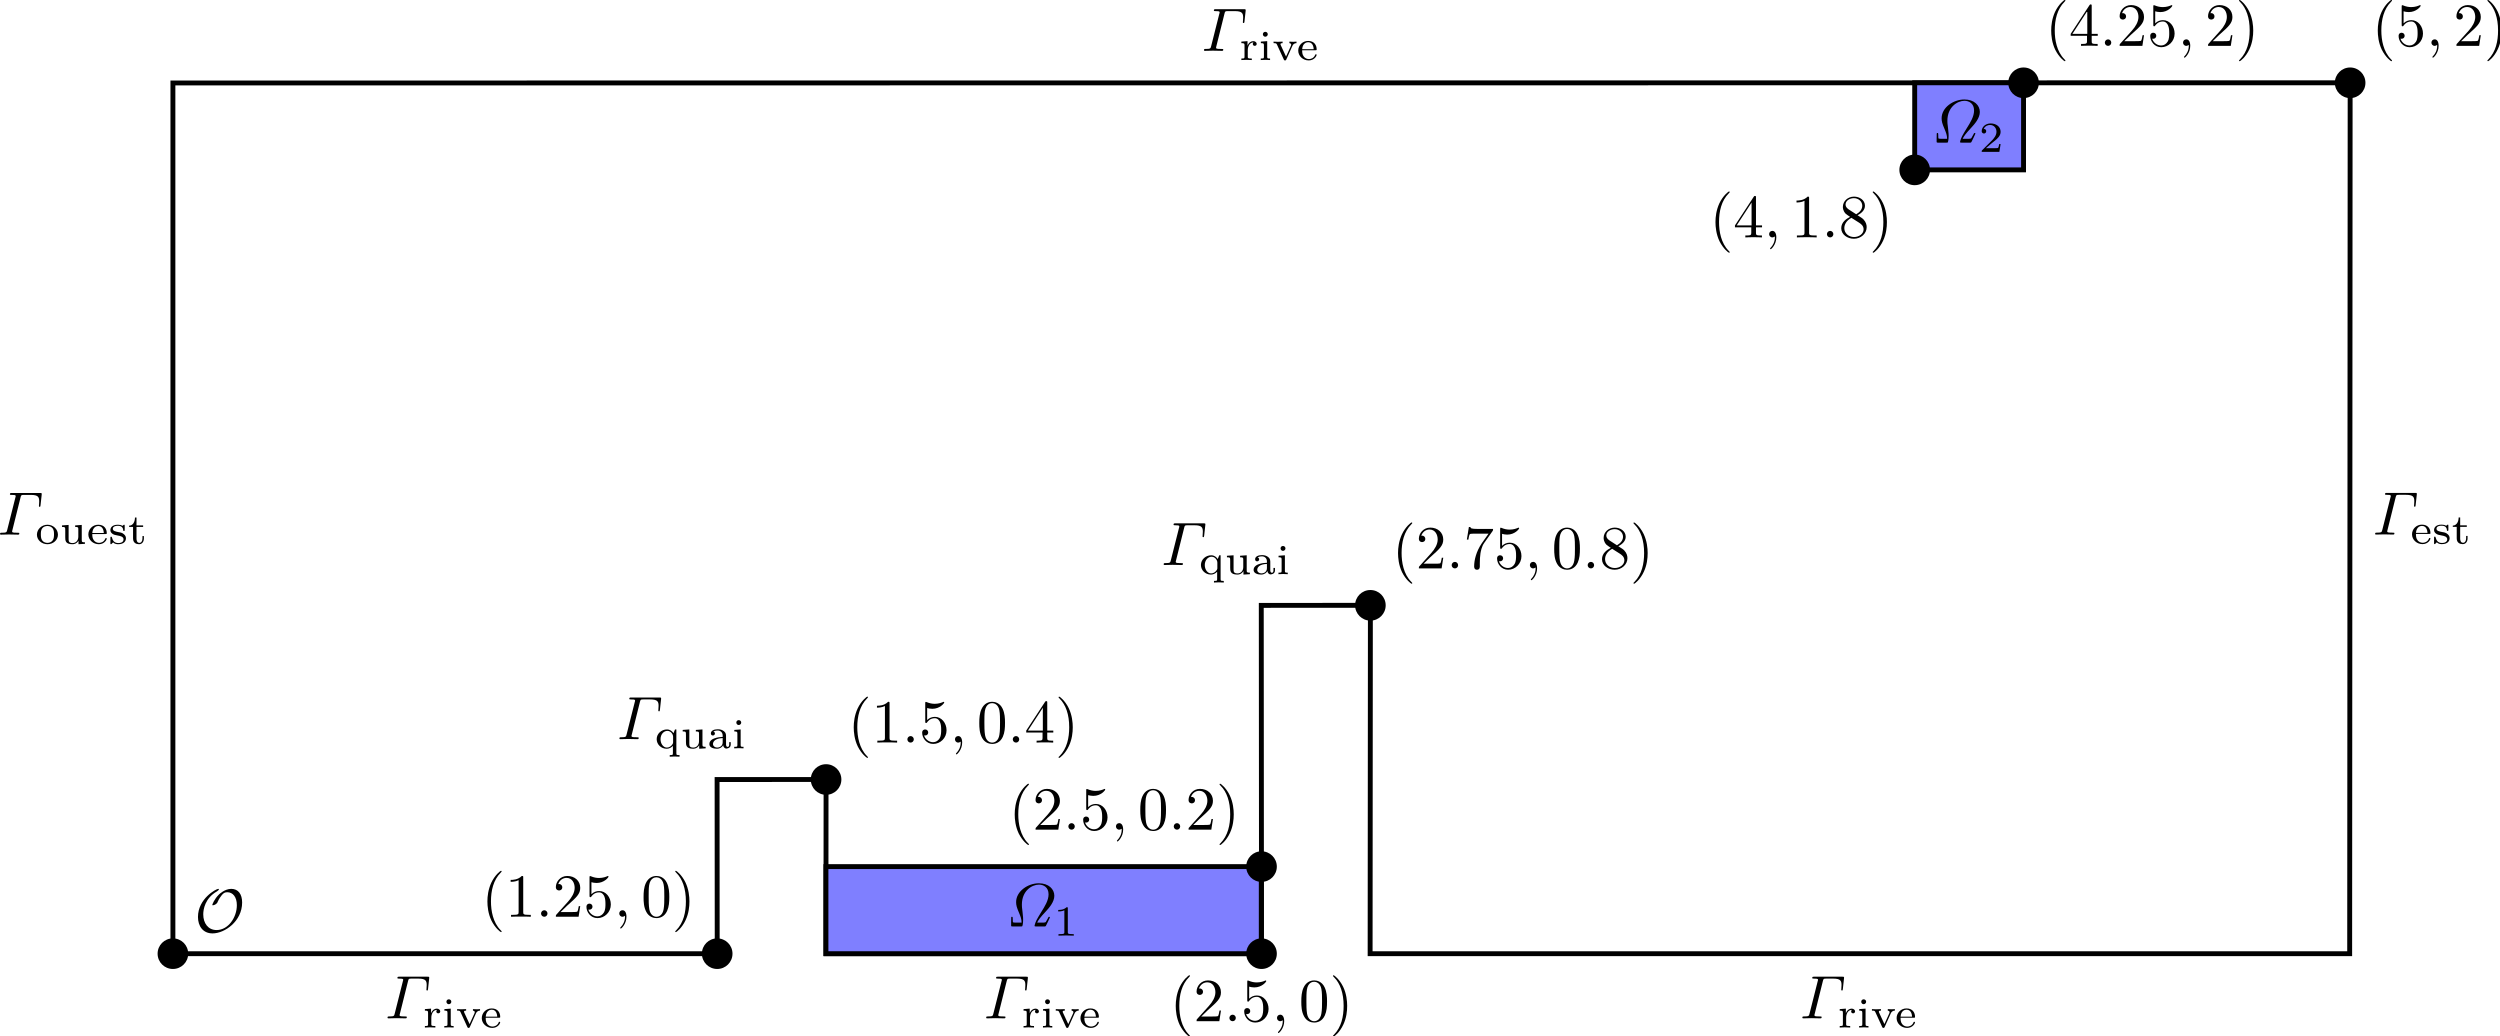 <?xml version="1.0" encoding="UTF-8" standalone="no"?>
<svg
   xmlns:dc="http://purl.org/dc/elements/1.1/"
   xmlns:cc="http://creativecommons.org/ns#"
   xmlns:rdf="http://www.w3.org/1999/02/22-rdf-syntax-ns#"
   xmlns:svg="http://www.w3.org/2000/svg"
   xmlns="http://www.w3.org/2000/svg"
   xmlns:xlink="http://www.w3.org/1999/xlink"
   xmlns:sodipodi="http://sodipodi.sourceforge.net/DTD/sodipodi-0.dtd"
   xmlns:inkscape="http://www.inkscape.org/namespaces/inkscape"
   width="143.653mm"
   height="59.531mm"
   viewBox="0 0 143.653 59.531"
   version="1.1"
   id="svg8"
   inkscape:version="1.0.1 (3bc2e813f5, 2020-09-07)"
   sodipodi:docname="model_pollutant.svg">
  <defs
     id="defs2">
    <g
       id="g923">
      <symbol
         overflow="visible"
         id="glyph0-0">
        <path
           style="stroke:none"
           d=""
           id="path833" />
      </symbol>
      <symbol
         overflow="visible"
         id="glyph0-1">
        <path
           style="stroke:none"
           d="m 7.75,-4.812 c 0,-1.344 -0.625,-2.219 -1.766,-2.219 -1.078,0 -1.953,0.875 -1.984,0.891 -0.828,0.812 -1.109,1.688 -1.109,1.719 0,0.062 0.047,0.062 0.094,0.062 C 3.156,-4.359 3.406,-4.5 3.406,-4.5 3.656,-4.672 3.688,-4.719 3.766,-4.922 4,-5.438 4.234,-5.766 4.453,-6.031 c 0.266,-0.312 0.484,-0.453 0.875,-0.453 0.906,0 1.562,0.766 1.562,2.109 0,2 -1.406,4.047 -3.297,4.047 -1.391,0 -2.172,-1.125 -2.172,-2.547 0,-0.797 0.266,-2.625 2.234,-3.75 0.125,-0.078 0.312,-0.234 0.312,-0.328 0,-0.078 -0.078,-0.078 -0.109,-0.078 -0.328,0 -3.297,1.578 -3.297,4.578 C 0.562,-1 1.344,0.219 2.938,0.219 4.906,0.219 7.75,-1.75 7.75,-4.812 Z m 0,0"
           id="path836" />
      </symbol>
      <symbol
         overflow="visible"
         id="glyph1-0">
        <path
           style="stroke:none"
           d=""
           id="path839" />
      </symbol>
      <symbol
         overflow="visible"
         id="glyph1-1">
        <path
           style="stroke:none"
           d="m 3.297,2.391 c 0,-0.031 0,-0.047 -0.172,-0.219 C 1.891,0.922 1.562,-0.969 1.562,-2.5 c 0,-1.734 0.375,-3.469 1.609,-4.703 0.125,-0.125 0.125,-0.141 0.125,-0.172 0,-0.078 -0.031,-0.109 -0.094,-0.109 -0.109,0 -1,0.688 -1.594,1.953 -0.5,1.094 -0.625,2.203 -0.625,3.031 0,0.781 0.109,1.984 0.656,3.125 C 2.25,1.844 3.094,2.5 3.203,2.5 c 0.062,0 0.094,-0.031 0.094,-0.109 z m 0,0"
           id="path842" />
      </symbol>
      <symbol
         overflow="visible"
         id="glyph1-2">
        <path
           style="stroke:none"
           d="m 4.172,0 v -0.312 h -0.312 C 2.953,-0.312 2.938,-0.422 2.938,-0.781 V -6.375 c 0,-0.25 0,-0.266 -0.234,-0.266 C 2.078,-6 1.203,-6 0.891,-6 v 0.312 c 0.203,0 0.781,0 1.297,-0.266 v 5.172 c 0,0.359 -0.031,0.469 -0.922,0.469 h -0.312 V 0 c 0.344,-0.031 1.203,-0.031 1.609,-0.031 0.391,0 1.266,0 1.609,0.031 z m 0,0"
           id="path845" />
      </symbol>
      <symbol
         overflow="visible"
         id="glyph1-3">
        <path
           style="stroke:none"
           d="M 4.469,-1.734 H 4.234 C 4.172,-1.438 4.109,-1 4,-0.844 3.938,-0.766 3.281,-0.766 3.062,-0.766 H 1.266 l 1.062,-1.031 c 1.547,-1.375 2.141,-1.906 2.141,-2.906 0,-1.141 -0.891,-1.938 -2.109,-1.938 -1.125,0 -1.859,0.922 -1.859,1.812 0,0.547 0.5,0.547 0.531,0.547 0.172,0 0.516,-0.109 0.516,-0.531 0,-0.25 -0.188,-0.516 -0.531,-0.516 -0.078,0 -0.094,0 -0.125,0.016 0.219,-0.656 0.766,-1.016 1.344,-1.016 0.906,0 1.328,0.812 1.328,1.625 C 3.562,-3.906 3.078,-3.125 2.516,-2.5 l -1.906,2.125 C 0.5,-0.266 0.5,-0.234 0.5,0 h 3.703 z m 0,0"
           id="path848" />
      </symbol>
      <symbol
         overflow="visible"
         id="glyph1-4">
        <path
           style="stroke:none"
           d="m 4.469,-2 c 0,-1.188 -0.812,-2.188 -1.891,-2.188 -0.469,0 -0.906,0.156 -1.266,0.516 V -5.625 c 0.203,0.062 0.531,0.125 0.844,0.125 1.234,0 1.938,-0.906 1.938,-1.031 0,-0.062 -0.031,-0.109 -0.109,-0.109 0,0 -0.031,0 -0.078,0.031 C 3.703,-6.516 3.219,-6.312 2.547,-6.312 2.156,-6.312 1.688,-6.391 1.219,-6.594 1.141,-6.625 1.109,-6.625 1.109,-6.625 1,-6.625 1,-6.547 1,-6.391 V -3.438 c 0,0.172 0,0.25 0.141,0.25 0.078,0 0.094,-0.016 0.141,-0.078 C 1.391,-3.422 1.75,-3.969 2.562,-3.969 c 0.516,0 0.766,0.453 0.844,0.641 0.156,0.375 0.188,0.75 0.188,1.25 0,0.359 0,0.953 -0.25,1.375 C 3.109,-0.312 2.734,-0.062 2.281,-0.062 c -0.719,0 -1.297,-0.531 -1.469,-1.109 0.031,0 0.062,0.016 0.172,0.016 0.328,0 0.5,-0.25 0.5,-0.484 0,-0.25 -0.172,-0.5 -0.5,-0.5 C 0.844,-2.141 0.5,-2.062 0.5,-1.609 0.5,-0.75 1.188,0.219 2.297,0.219 3.453,0.219 4.469,-0.734 4.469,-2 Z m 0,0"
           id="path851" />
      </symbol>
      <symbol
         overflow="visible"
         id="glyph1-5">
        <path
           style="stroke:none"
           d="m 4.578,-3.188 c 0,-0.797 -0.047,-1.594 -0.391,-2.328 -0.453,-0.969 -1.281,-1.125 -1.688,-1.125 -0.609,0 -1.328,0.266 -1.75,1.188 -0.312,0.688 -0.359,1.469 -0.359,2.266 0,0.75 0.031,1.641 0.453,2.406 0.422,0.797 1.156,1 1.641,1 0.531,0 1.297,-0.203 1.734,-1.156 0.312,-0.688 0.359,-1.469 0.359,-2.25 z m -0.812,-0.125 c 0,0.75 0,1.422 -0.109,2.062 C 3.5,-0.297 2.938,0 2.484,0 2.094,0 1.5,-0.25 1.328,-1.203 1.219,-1.797 1.219,-2.719 1.219,-3.312 c 0,-0.641 0,-1.297 0.078,-1.828 0.188,-1.188 0.938,-1.281 1.188,-1.281 0.328,0 0.984,0.188 1.172,1.172 0.109,0.562 0.109,1.312 0.109,1.938 z m 0,0"
           id="path854" />
      </symbol>
      <symbol
         overflow="visible"
         id="glyph1-6">
        <path
           style="stroke:none"
           d="m 2.875,-2.5 c 0,-0.766 -0.109,-1.969 -0.656,-3.109 -0.594,-1.219 -1.453,-1.875 -1.547,-1.875 -0.062,0 -0.109,0.047 -0.109,0.109 0,0.031 0,0.047 0.188,0.234 0.984,0.984 1.547,2.562 1.547,4.641 0,1.719 -0.359,3.469 -1.594,4.719 C 0.562,2.344 0.562,2.359 0.562,2.391 0.562,2.453 0.609,2.5 0.672,2.5 0.766,2.5 1.672,1.812 2.25,0.547 2.766,-0.547 2.875,-1.656 2.875,-2.5 Z m 0,0"
           id="path857" />
      </symbol>
      <symbol
         overflow="visible"
         id="glyph1-7">
        <path
           style="stroke:none"
           d="m 4.688,-1.641 v -0.312 H 3.703 v -4.531 c 0,-0.203 0,-0.266 -0.172,-0.266 -0.078,0 -0.109,0 -0.188,0.125 l -3.062,4.672 v 0.312 H 2.938 v 0.859 c 0,0.359 -0.031,0.469 -0.766,0.469 H 1.969 V 0 C 2.375,-0.031 2.891,-0.031 3.312,-0.031 c 0.422,0 0.938,0 1.359,0.031 v -0.312 h -0.219 c -0.734,0 -0.75,-0.109 -0.75,-0.469 v -0.859 z m -1.703,-0.312 H 0.562 l 2.422,-3.719 z m 0,0"
           id="path860" />
      </symbol>
      <symbol
         overflow="visible"
         id="glyph1-8">
        <path
           style="stroke:none"
           d="M 4.828,-6.422 H 2.406 c -1.203,0 -1.234,-0.125 -1.266,-0.312 h -0.25 L 0.562,-4.688 h 0.25 c 0.031,-0.156 0.109,-0.781 0.25,-0.906 0.062,-0.062 0.844,-0.062 0.969,-0.062 h 2.062 L 2.984,-4.078 C 2.078,-2.734 1.75,-1.344 1.75,-0.328 c 0,0.094 0,0.547 0.469,0.547 0.453,0 0.453,-0.453 0.453,-0.547 V -0.844 c 0,-0.547 0.031,-1.094 0.109,-1.625 0.047,-0.234 0.172,-1.094 0.625,-1.703 L 4.75,-6.078 c 0.078,-0.109 0.078,-0.125 0.078,-0.344 z m 0,0"
           id="path863" />
      </symbol>
      <symbol
         overflow="visible"
         id="glyph1-9">
        <path
           style="stroke:none"
           d="m 4.562,-1.672 c 0,-0.359 -0.109,-0.812 -0.5,-1.234 C 3.875,-3.109 3.719,-3.203 3.078,-3.609 3.797,-3.984 4.281,-4.5 4.281,-5.156 c 0,-0.922 -0.875,-1.484 -1.781,-1.484 -1,0 -1.812,0.734 -1.812,1.672 0,0.172 0.016,0.625 0.438,1.094 0.109,0.109 0.484,0.359 0.734,0.531 C 1.281,-3.047 0.422,-2.5 0.422,-1.5 c 0,1.047 1.016,1.719 2.062,1.719 1.125,0 2.078,-0.828 2.078,-1.891 z M 3.844,-5.156 c 0,0.578 -0.391,1.047 -0.984,1.391 L 1.625,-4.562 c -0.453,-0.297 -0.5,-0.625 -0.5,-0.797 0,-0.609 0.656,-1.031 1.359,-1.031 0.719,0 1.359,0.516 1.359,1.234 z M 4.062,-1.312 c 0,0.734 -0.75,1.25 -1.562,1.25 -0.859,0 -1.578,-0.609 -1.578,-1.438 0,-0.578 0.312,-1.219 1.156,-1.688 L 3.312,-2.406 c 0.281,0.188 0.75,0.484 0.75,1.094 z m 0,0"
           id="path866" />
      </symbol>
      <symbol
         overflow="visible"
         id="glyph2-0">
        <path
           style="stroke:none"
           d=""
           id="path869" />
      </symbol>
      <symbol
         overflow="visible"
         id="glyph2-1">
        <path
           style="stroke:none"
           d="m 1.906,-0.531 c 0,-0.281 -0.234,-0.531 -0.516,-0.531 -0.297,0 -0.531,0.25 -0.531,0.531 C 0.859,-0.234 1.094,0 1.391,0 1.672,0 1.906,-0.234 1.906,-0.531 Z m 0,0"
           id="path872" />
      </symbol>
      <symbol
         overflow="visible"
         id="glyph2-2">
        <path
           style="stroke:none"
           d="m 2.031,-0.016 c 0,-0.656 -0.25,-1.047 -0.641,-1.047 -0.328,0 -0.531,0.25 -0.531,0.531 C 0.859,-0.266 1.062,0 1.391,0 1.5,0 1.641,-0.047 1.734,-0.125 1.766,-0.156 1.781,-0.156 1.781,-0.156 c 0,0 0.016,0 0.016,0.141 0,0.75 -0.344,1.344 -0.672,1.672 -0.109,0.109 -0.109,0.125 -0.109,0.156 0,0.078 0.047,0.109 0.094,0.109 0.109,0 0.922,-0.766 0.922,-1.938 z m 0,0"
           id="path875" />
      </symbol>
      <symbol
         overflow="visible"
         id="glyph2-3">
        <path
           style="stroke:none"
           d="m 6.984,-4.781 0.188,-1.734 C 7.203,-6.781 7.156,-6.781 6.906,-6.781 H 2.297 c -0.188,0 -0.297,0 -0.297,0.203 0,0.109 0.109,0.109 0.266,0.109 0.391,0 0.672,0 0.672,0.172 0,0.094 0,0.109 -0.047,0.25 L 1.562,-0.781 c -0.094,0.391 -0.109,0.469 -0.906,0.469 -0.172,0 -0.266,0 -0.266,0.203 C 0.391,0 0.531,0 0.531,0 L 1.844,-0.031 3.328,0 C 3.406,0 3.531,0 3.531,-0.188 3.531,-0.266 3.484,-0.297 3.484,-0.297 3.453,-0.312 3.422,-0.312 3.203,-0.312 c -0.219,0 -0.266,0 -0.516,-0.016 -0.297,-0.031 -0.328,-0.078 -0.328,-0.203 0,0 0,-0.078 0.047,-0.219 L 3.734,-6.078 C 3.828,-6.438 3.844,-6.469 4.281,-6.469 h 1.141 c 1.203,0 1.344,0.375 1.344,1.062 0,0 0,0.297 -0.031,0.578 -0.016,0.125 -0.016,0.141 -0.016,0.172 0,0.047 0.031,0.125 0.125,0.125 0.109,0 0.109,-0.062 0.141,-0.25 z m 0,0"
           id="path878" />
      </symbol>
      <symbol
         overflow="visible"
         id="glyph2-4">
        <path
           style="stroke:none"
           d="m 7.109,-1.469 c 0,-0.062 -0.031,-0.109 -0.125,-0.109 -0.031,0 -0.062,0.016 -0.094,0.031 0,0 -0.016,0.031 -0.094,0.188 -0.016,0.031 -0.203,0.391 -0.312,0.562 C 6.422,-0.672 6.375,-0.625 5.797,-0.625 H 5.031 c 0.188,-0.406 0.484,-0.828 1.375,-1.781 C 7.016,-3.062 7.828,-4 7.828,-5 c 0,-1.078 -0.922,-2.031 -2.516,-2.031 -1.781,0 -3.703,1.297 -3.703,3.062 0,0.5 0.109,0.891 0.438,1.656 C 2.328,-1.641 2.5,-1.219 2.5,-0.625 H 1.641 c -0.219,0 -0.469,-0.016 -0.531,-0.047 C 1.062,-0.703 1.062,-1.031 1.062,-1.203 c 0,-0.25 0,-0.266 -0.016,-0.281 0,-0.062 -0.062,-0.094 -0.109,-0.094 -0.125,0 -0.125,0.078 -0.125,0.141 -0.016,0.125 -0.016,0.766 -0.016,0.922 V -0.125 C 0.812,0 0.875,0 1.078,0 h 1.281 C 2.578,0 2.594,-0.016 2.625,-0.062 2.641,-0.094 2.75,-0.453 2.75,-1.094 c 0,-0.141 0,-0.484 -0.094,-1.234 -0.109,-0.75 -0.109,-1.016 -0.109,-1.234 0,-2.266 1.656,-3.25 2.781,-3.25 0.75,0 1.562,0.438 1.562,1.578 0,0.984 -0.594,1.938 -1.203,2.906 -0.234,0.391 -0.547,0.875 -0.75,1.281 -0.25,0.531 -0.328,0.875 -0.328,0.922 C 4.609,0 4.688,0 4.891,0 h 1.281 c 0.219,0 0.234,-0.016 0.312,-0.156 0.078,-0.172 0.625,-1.25 0.625,-1.312 z m 0,0"
           id="path881" />
      </symbol>
      <symbol
         overflow="visible"
         id="glyph3-0">
        <path
           style="stroke:none"
           d=""
           id="path884" />
      </symbol>
      <symbol
         overflow="visible"
         id="glyph3-1">
        <path
           style="stroke:none"
           d="m 2.844,-2.625 c 0,-0.234 -0.234,-0.453 -0.562,-0.453 -0.344,0 -0.734,0.219 -0.938,0.75 v -0.75 L 0.344,-3 v 0.25 c 0.469,0 0.516,0.047 0.516,0.391 v 1.812 C 0.859,-0.25 0.797,-0.25 0.344,-0.25 V 0 c 0.031,0 0.5,-0.031 0.797,-0.031 L 2.047,0 V -0.25 H 1.906 c -0.516,0 -0.516,-0.078 -0.516,-0.312 v -1.031 c 0,-0.578 0.266,-1.281 0.938,-1.281 -0.062,0.047 -0.125,0.141 -0.125,0.25 0,0.234 0.188,0.312 0.312,0.312 0.172,0 0.328,-0.109 0.328,-0.312 z m 0,0"
           id="path887" />
      </symbol>
      <symbol
         overflow="visible"
         id="glyph3-2">
        <path
           style="stroke:none"
           d="M 1.906,0 V -0.25 C 1.5,-0.25 1.438,-0.25 1.438,-0.547 v -2.531 L 0.406,-3 v 0.25 c 0.438,0 0.5,0.047 0.5,0.391 v 1.812 C 0.906,-0.25 0.844,-0.25 0.391,-0.25 V 0 c 0,0 0.5,-0.031 0.781,-0.031 0.25,0 0.5,0.016 0.734,0.031 z m -0.375,-4.188 c 0,-0.234 -0.172,-0.406 -0.406,-0.406 -0.234,0 -0.391,0.188 -0.391,0.391 0,0.219 0.172,0.406 0.391,0.406 0.234,0 0.406,-0.203 0.406,-0.391 z m 0,0"
           id="path890" />
      </symbol>
      <symbol
         overflow="visible"
         id="glyph3-3">
        <path
           style="stroke:none"
           d="M 3.953,-2.75 V -3 c -0.172,0.016 -0.344,0.031 -0.531,0.031 -0.188,0 -0.438,-0.016 -0.625,-0.031 v 0.25 c 0.297,0.016 0.297,0.234 0.297,0.266 0,0.031 -0.016,0.094 -0.062,0.203 L 2.25,-0.562 1.375,-2.453 c 0,0 -0.031,-0.094 -0.031,-0.141 C 1.344,-2.75 1.578,-2.75 1.688,-2.75 V -3 c 0,0 -0.5,0.031 -0.781,0.031 -0.219,0 -0.484,-0.016 -0.688,-0.031 v 0.25 c 0.375,0 0.469,0.016 0.562,0.25 l 1.109,2.422 C 1.922,0 1.969,0.062 2.078,0.062 2.219,0.062 2.25,0 2.281,-0.062 L 3.297,-2.328 C 3.5,-2.75 3.844,-2.75 3.953,-2.75 Z m 0,0"
           id="path893" />
      </symbol>
      <symbol
         overflow="visible"
         id="glyph3-4">
        <path
           style="stroke:none"
           d="m 3.266,-0.844 c 0,-0.016 -0.016,-0.094 -0.125,-0.094 -0.094,0 -0.109,0.047 -0.125,0.109 -0.219,0.562 -0.75,0.672 -1,0.672 C 1.688,-0.156 1.375,-0.297 1.172,-0.562 0.906,-0.891 0.906,-1.312 0.906,-1.594 H 3.062 c 0.156,0 0.203,0 0.203,-0.141 0,-0.625 -0.344,-1.375 -1.391,-1.375 -0.906,0 -1.609,0.719 -1.609,1.578 0,0.891 0.781,1.594 1.703,1.594 0.938,0 1.297,-0.75 1.297,-0.906 z M 2.781,-1.766 h -1.875 C 0.984,-2.75 1.609,-2.906 1.875,-2.906 c 0.859,0 0.891,0.969 0.906,1.141 z m 0,0"
           id="path896" />
      </symbol>
      <symbol
         overflow="visible"
         id="glyph3-5">
        <path
           style="stroke:none"
           d="M 4.047,1.359 V 1.094 c -0.453,0 -0.516,0 -0.516,-0.297 v -3.875 H 3.312 l -0.25,0.609 C 2.844,-2.797 2.5,-3.078 2,-3.078 c -0.891,0 -1.672,0.688 -1.672,1.578 0,0.875 0.734,1.562 1.609,1.562 0.562,0 0.859,-0.297 1.031,-0.469 v 1.203 c 0,0.297 -0.062,0.297 -0.516,0.297 v 0.266 c 0,0 0.5,-0.031 0.797,-0.031 0.25,0 0.734,0.016 0.797,0.031 z M 3,-1 C 3,-0.875 3,-0.844 2.906,-0.672 2.688,-0.328 2.344,-0.125 1.984,-0.125 1.406,-0.125 0.953,-0.75 0.953,-1.484 0.953,-2.312 1.5,-2.844 2.062,-2.844 2.641,-2.844 3,-2.281 3,-1.891 Z m 0,0"
           id="path899" />
      </symbol>
      <symbol
         overflow="visible"
         id="glyph3-6">
        <path
           style="stroke:none"
           d="m 4.109,0 v -0.25 c -0.469,0 -0.516,-0.047 -0.516,-0.391 v -2.438 L 2.516,-3 v 0.25 c 0.469,0 0.516,0.047 0.516,0.391 v 1.203 c 0,0.609 -0.391,1.031 -0.922,1.031 -0.625,0 -0.656,-0.297 -0.656,-0.656 V -3.078 L 0.375,-3 v 0.25 c 0.531,0 0.531,0.031 0.531,0.641 V -1.062 c 0,0.484 0,1.125 1.156,1.125 0.156,0 0.656,0 1,-0.578 V 0.062 Z m 0,0"
           id="path902" />
      </symbol>
      <symbol
         overflow="visible"
         id="glyph3-7">
        <path
           style="stroke:none"
           d="m 3.797,-0.625 v -0.391 h -0.25 v 0.375 c 0,0.078 0,0.406 -0.25,0.406 -0.266,0 -0.266,-0.328 -0.266,-0.406 V -1.875 c 0,-0.359 0,-0.625 -0.312,-0.891 C 2.438,-3 2.094,-3.109 1.688,-3.109 c -0.656,0 -1.125,0.25 -1.125,0.672 0,0.234 0.141,0.344 0.328,0.344 0.188,0 0.328,-0.141 0.328,-0.328 0,-0.109 -0.062,-0.266 -0.25,-0.312 0.25,-0.172 0.656,-0.172 0.703,-0.172 0.391,0 0.812,0.25 0.812,0.844 v 0.203 c -0.375,0.016 -0.844,0.047 -1.344,0.234 -0.625,0.219 -0.828,0.609 -0.828,0.922 0,0.594 0.719,0.766 1.219,0.766 0.562,0 0.891,-0.312 1.031,-0.578 0.031,0.281 0.219,0.547 0.531,0.547 0,0 0.703,0 0.703,-0.656 z m -1.312,-0.359 c 0,0.672 -0.578,0.859 -0.891,0.859 -0.359,0 -0.688,-0.234 -0.688,-0.578 0,-0.391 0.328,-0.922 1.578,-0.969 z m 0,0"
           id="path905" />
      </symbol>
      <symbol
         overflow="visible"
         id="glyph3-8">
        <path
           style="stroke:none"
           d="m 2.844,-0.906 c 0,-0.266 -0.125,-0.484 -0.312,-0.641 -0.266,-0.25 -0.578,-0.312 -0.828,-0.344 -0.547,-0.109 -1,-0.188 -1,-0.562 0,-0.219 0.188,-0.484 0.844,-0.484 0.812,0 0.844,0.562 0.859,0.766 0,0.078 0.094,0.078 0.109,0.078 0.125,0 0.125,-0.047 0.125,-0.188 v -0.641 c 0,-0.125 0,-0.188 -0.094,-0.188 -0.031,0 -0.047,0 -0.141,0.078 -0.016,0.016 -0.078,0.078 -0.125,0.109 -0.219,-0.141 -0.469,-0.188 -0.734,-0.188 -1,0 -1.234,0.531 -1.234,0.875 0,0.219 0.094,0.406 0.266,0.547 0.266,0.219 0.531,0.266 0.969,0.344 0.344,0.062 0.906,0.156 0.906,0.625 0,0.266 -0.188,0.594 -0.859,0.594 -0.672,0 -0.906,-0.438 -1.031,-0.906 -0.031,-0.094 -0.031,-0.125 -0.125,-0.125 -0.125,0 -0.125,0.047 -0.125,0.188 v 0.859 C 0.312,0 0.312,0.062 0.406,0.062 0.469,0.062 0.609,-0.078 0.75,-0.234 1.047,0.062 1.422,0.062 1.594,0.062 c 0.906,0 1.25,-0.484 1.25,-0.969 z m 0,0"
           id="path908" />
      </symbol>
      <symbol
         overflow="visible"
         id="glyph3-9">
        <path
           style="stroke:none"
           d="M 2.609,-0.875 V -1.266 H 2.375 v 0.375 c 0,0.484 -0.219,0.734 -0.5,0.734 -0.469,0 -0.469,-0.578 -0.469,-0.703 V -2.75 H 2.484 V -3 H 1.406 v -1.281 h -0.25 c 0,0.625 -0.281,1.312 -0.953,1.328 V -2.75 H 0.844 v 1.875 c 0,0.781 0.594,0.938 0.984,0.938 0.469,0 0.781,-0.391 0.781,-0.938 z m 0,0"
           id="path911" />
      </symbol>
      <symbol
         overflow="visible"
         id="glyph3-10">
        <path
           style="stroke:none"
           d="m 3.688,-1.484 c 0,-0.875 -0.75,-1.625 -1.703,-1.625 -0.969,0 -1.719,0.75 -1.719,1.625 0,0.859 0.766,1.547 1.719,1.547 0.938,0 1.703,-0.688 1.703,-1.547 z m -0.641,-0.062 c 0,0.328 -0.016,0.703 -0.219,0.984 -0.188,0.266 -0.5,0.406 -0.844,0.406 -0.266,0 -0.641,-0.078 -0.875,-0.422 -0.188,-0.281 -0.203,-0.641 -0.203,-0.969 0,-0.297 0,-0.719 0.25,-1.016 0.172,-0.203 0.469,-0.344 0.828,-0.344 0.406,0 0.703,0.188 0.859,0.406 0.188,0.266 0.203,0.625 0.203,0.953 z m 0,0"
           id="path914" />
      </symbol>
      <symbol
         overflow="visible"
         id="glyph3-11">
        <path
           style="stroke:none"
           d="M 3.297,0 V -0.25 H 3.031 c -0.703,0 -0.703,-0.094 -0.703,-0.328 V -4.438 c 0,-0.188 0,-0.188 -0.203,-0.188 -0.453,0.438 -1.078,0.438 -1.359,0.438 v 0.25 c 0.156,0 0.625,0 1,-0.188 v 3.547 c 0,0.234 0,0.328 -0.688,0.328 H 0.812 V 0 l 1.234,-0.031 z m 0,0"
           id="path917" />
      </symbol>
      <symbol
         overflow="visible"
         id="glyph3-12">
        <path
           style="stroke:none"
           d="M 3.516,-1.266 H 3.281 c -0.016,0.156 -0.094,0.562 -0.188,0.625 C 3.047,-0.594 2.516,-0.594 2.406,-0.594 H 1.125 c 0.734,-0.641 0.984,-0.844 1.391,-1.172 0.516,-0.406 1,-0.844 1,-1.5 0,-0.844 -0.734,-1.359 -1.625,-1.359 -0.859,0 -1.453,0.609 -1.453,1.25 0,0.344 0.297,0.391 0.375,0.391 0.156,0 0.359,-0.125 0.359,-0.375 0,-0.125 -0.047,-0.375 -0.406,-0.375 C 0.984,-4.219 1.453,-4.375 1.781,-4.375 c 0.703,0 1.062,0.547 1.062,1.109 0,0.609 -0.438,1.078 -0.656,1.328 L 0.516,-0.266 C 0.438,-0.203 0.438,-0.188 0.438,0 h 2.875 z m 0,0"
           id="path920" />
      </symbol>
    </g>
    <g
       id="g1626">
      <symbol
         overflow="visible"
         id="glyph0-0-8">
        <path
           style="stroke:none"
           d=""
           id="path1536" />
      </symbol>
      <symbol
         overflow="visible"
         id="glyph0-1-0">
        <path
           style="stroke:none"
           d="m 7.75,-4.812 c 0,-1.344 -0.625,-2.219 -1.766,-2.219 -1.078,0 -1.953,0.875 -1.984,0.891 -0.828,0.812 -1.109,1.688 -1.109,1.719 0,0.062 0.047,0.062 0.094,0.062 C 3.156,-4.359 3.406,-4.5 3.406,-4.5 3.656,-4.672 3.688,-4.719 3.766,-4.922 4,-5.438 4.234,-5.766 4.453,-6.031 c 0.266,-0.312 0.484,-0.453 0.875,-0.453 0.906,0 1.562,0.766 1.562,2.109 0,2 -1.406,4.047 -3.297,4.047 -1.391,0 -2.172,-1.125 -2.172,-2.547 0,-0.797 0.266,-2.625 2.234,-3.75 0.125,-0.078 0.312,-0.234 0.312,-0.328 0,-0.078 -0.078,-0.078 -0.109,-0.078 -0.328,0 -3.297,1.578 -3.297,4.578 C 0.562,-1 1.344,0.219 2.938,0.219 4.906,0.219 7.75,-1.75 7.75,-4.812 Z m 0,0"
           id="path1539" />
      </symbol>
      <symbol
         overflow="visible"
         id="glyph1-0-0">
        <path
           style="stroke:none"
           d=""
           id="path1542" />
      </symbol>
      <symbol
         overflow="visible"
         id="glyph1-1-3">
        <path
           style="stroke:none"
           d="m 3.297,2.391 c 0,-0.031 0,-0.047 -0.172,-0.219 C 1.891,0.922 1.562,-0.969 1.562,-2.5 c 0,-1.734 0.375,-3.469 1.609,-4.703 0.125,-0.125 0.125,-0.141 0.125,-0.172 0,-0.078 -0.031,-0.109 -0.094,-0.109 -0.109,0 -1,0.688 -1.594,1.953 -0.5,1.094 -0.625,2.203 -0.625,3.031 0,0.781 0.109,1.984 0.656,3.125 C 2.25,1.844 3.094,2.5 3.203,2.5 c 0.062,0 0.094,-0.031 0.094,-0.109 z m 0,0"
           id="path1545" />
      </symbol>
      <symbol
         overflow="visible"
         id="glyph1-2-8">
        <path
           style="stroke:none"
           d="m 4.172,0 v -0.312 h -0.312 C 2.953,-0.312 2.938,-0.422 2.938,-0.781 V -6.375 c 0,-0.25 0,-0.266 -0.234,-0.266 C 2.078,-6 1.203,-6 0.891,-6 v 0.312 c 0.203,0 0.781,0 1.297,-0.266 v 5.172 c 0,0.359 -0.031,0.469 -0.922,0.469 h -0.312 V 0 c 0.344,-0.031 1.203,-0.031 1.609,-0.031 0.391,0 1.266,0 1.609,0.031 z m 0,0"
           id="path1548" />
      </symbol>
      <symbol
         overflow="visible"
         id="glyph1-3-9">
        <path
           style="stroke:none"
           d="M 4.469,-1.734 H 4.234 C 4.172,-1.438 4.109,-1 4,-0.844 3.938,-0.766 3.281,-0.766 3.062,-0.766 H 1.266 l 1.062,-1.031 c 1.547,-1.375 2.141,-1.906 2.141,-2.906 0,-1.141 -0.891,-1.938 -2.109,-1.938 -1.125,0 -1.859,0.922 -1.859,1.812 0,0.547 0.5,0.547 0.531,0.547 0.172,0 0.516,-0.109 0.516,-0.531 0,-0.25 -0.188,-0.516 -0.531,-0.516 -0.078,0 -0.094,0 -0.125,0.016 0.219,-0.656 0.766,-1.016 1.344,-1.016 0.906,0 1.328,0.812 1.328,1.625 C 3.562,-3.906 3.078,-3.125 2.516,-2.5 l -1.906,2.125 C 0.5,-0.266 0.5,-0.234 0.5,0 h 3.703 z m 0,0"
           id="path1551" />
      </symbol>
      <symbol
         overflow="visible"
         id="glyph1-4-9">
        <path
           style="stroke:none"
           d="m 4.469,-2 c 0,-1.188 -0.812,-2.188 -1.891,-2.188 -0.469,0 -0.906,0.156 -1.266,0.516 V -5.625 c 0.203,0.062 0.531,0.125 0.844,0.125 1.234,0 1.938,-0.906 1.938,-1.031 0,-0.062 -0.031,-0.109 -0.109,-0.109 0,0 -0.031,0 -0.078,0.031 C 3.703,-6.516 3.219,-6.312 2.547,-6.312 2.156,-6.312 1.688,-6.391 1.219,-6.594 1.141,-6.625 1.109,-6.625 1.109,-6.625 1,-6.625 1,-6.547 1,-6.391 V -3.438 c 0,0.172 0,0.25 0.141,0.25 0.078,0 0.094,-0.016 0.141,-0.078 C 1.391,-3.422 1.75,-3.969 2.562,-3.969 c 0.516,0 0.766,0.453 0.844,0.641 0.156,0.375 0.188,0.75 0.188,1.25 0,0.359 0,0.953 -0.25,1.375 C 3.109,-0.312 2.734,-0.062 2.281,-0.062 c -0.719,0 -1.297,-0.531 -1.469,-1.109 0.031,0 0.062,0.016 0.172,0.016 0.328,0 0.5,-0.25 0.5,-0.484 0,-0.25 -0.172,-0.5 -0.5,-0.5 C 0.844,-2.141 0.5,-2.062 0.5,-1.609 0.5,-0.75 1.188,0.219 2.297,0.219 3.453,0.219 4.469,-0.734 4.469,-2 Z m 0,0"
           id="path1554" />
      </symbol>
      <symbol
         overflow="visible"
         id="glyph1-5-6">
        <path
           style="stroke:none"
           d="m 4.578,-3.188 c 0,-0.797 -0.047,-1.594 -0.391,-2.328 -0.453,-0.969 -1.281,-1.125 -1.688,-1.125 -0.609,0 -1.328,0.266 -1.75,1.188 -0.312,0.688 -0.359,1.469 -0.359,2.266 0,0.75 0.031,1.641 0.453,2.406 0.422,0.797 1.156,1 1.641,1 0.531,0 1.297,-0.203 1.734,-1.156 0.312,-0.688 0.359,-1.469 0.359,-2.25 z m -0.812,-0.125 c 0,0.75 0,1.422 -0.109,2.062 C 3.5,-0.297 2.938,0 2.484,0 2.094,0 1.5,-0.25 1.328,-1.203 1.219,-1.797 1.219,-2.719 1.219,-3.312 c 0,-0.641 0,-1.297 0.078,-1.828 0.188,-1.188 0.938,-1.281 1.188,-1.281 0.328,0 0.984,0.188 1.172,1.172 0.109,0.562 0.109,1.312 0.109,1.938 z m 0,0"
           id="path1557" />
      </symbol>
      <symbol
         overflow="visible"
         id="glyph1-6-8">
        <path
           style="stroke:none"
           d="m 2.875,-2.5 c 0,-0.766 -0.109,-1.969 -0.656,-3.109 -0.594,-1.219 -1.453,-1.875 -1.547,-1.875 -0.062,0 -0.109,0.047 -0.109,0.109 0,0.031 0,0.047 0.188,0.234 0.984,0.984 1.547,2.562 1.547,4.641 0,1.719 -0.359,3.469 -1.594,4.719 C 0.562,2.344 0.562,2.359 0.562,2.391 0.562,2.453 0.609,2.5 0.672,2.5 0.766,2.5 1.672,1.812 2.25,0.547 2.766,-0.547 2.875,-1.656 2.875,-2.5 Z m 0,0"
           id="path1560" />
      </symbol>
      <symbol
         overflow="visible"
         id="glyph1-7-3">
        <path
           style="stroke:none"
           d="m 4.688,-1.641 v -0.312 H 3.703 v -4.531 c 0,-0.203 0,-0.266 -0.172,-0.266 -0.078,0 -0.109,0 -0.188,0.125 l -3.062,4.672 v 0.312 H 2.938 v 0.859 c 0,0.359 -0.031,0.469 -0.766,0.469 H 1.969 V 0 C 2.375,-0.031 2.891,-0.031 3.312,-0.031 c 0.422,0 0.938,0 1.359,0.031 v -0.312 h -0.219 c -0.734,0 -0.75,-0.109 -0.75,-0.469 v -0.859 z m -1.703,-0.312 H 0.562 l 2.422,-3.719 z m 0,0"
           id="path1563" />
      </symbol>
      <symbol
         overflow="visible"
         id="glyph1-8-6">
        <path
           style="stroke:none"
           d="M 4.828,-6.422 H 2.406 c -1.203,0 -1.234,-0.125 -1.266,-0.312 h -0.25 L 0.562,-4.688 h 0.25 c 0.031,-0.156 0.109,-0.781 0.25,-0.906 0.062,-0.062 0.844,-0.062 0.969,-0.062 h 2.062 L 2.984,-4.078 C 2.078,-2.734 1.75,-1.344 1.75,-0.328 c 0,0.094 0,0.547 0.469,0.547 0.453,0 0.453,-0.453 0.453,-0.547 V -0.844 c 0,-0.547 0.031,-1.094 0.109,-1.625 0.047,-0.234 0.172,-1.094 0.625,-1.703 L 4.75,-6.078 c 0.078,-0.109 0.078,-0.125 0.078,-0.344 z m 0,0"
           id="path1566" />
      </symbol>
      <symbol
         overflow="visible"
         id="glyph1-9-2">
        <path
           style="stroke:none"
           d="m 4.562,-1.672 c 0,-0.359 -0.109,-0.812 -0.5,-1.234 C 3.875,-3.109 3.719,-3.203 3.078,-3.609 3.797,-3.984 4.281,-4.5 4.281,-5.156 c 0,-0.922 -0.875,-1.484 -1.781,-1.484 -1,0 -1.812,0.734 -1.812,1.672 0,0.172 0.016,0.625 0.438,1.094 0.109,0.109 0.484,0.359 0.734,0.531 C 1.281,-3.047 0.422,-2.5 0.422,-1.5 c 0,1.047 1.016,1.719 2.062,1.719 1.125,0 2.078,-0.828 2.078,-1.891 z M 3.844,-5.156 c 0,0.578 -0.391,1.047 -0.984,1.391 L 1.625,-4.562 c -0.453,-0.297 -0.5,-0.625 -0.5,-0.797 0,-0.609 0.656,-1.031 1.359,-1.031 0.719,0 1.359,0.516 1.359,1.234 z M 4.062,-1.312 c 0,0.734 -0.75,1.25 -1.562,1.25 -0.859,0 -1.578,-0.609 -1.578,-1.438 0,-0.578 0.312,-1.219 1.156,-1.688 L 3.312,-2.406 c 0.281,0.188 0.75,0.484 0.75,1.094 z m 0,0"
           id="path1569" />
      </symbol>
      <symbol
         overflow="visible"
         id="glyph2-0-6">
        <path
           style="stroke:none"
           d=""
           id="path1572" />
      </symbol>
      <symbol
         overflow="visible"
         id="glyph2-1-1">
        <path
           style="stroke:none"
           d="m 1.906,-0.531 c 0,-0.281 -0.234,-0.531 -0.516,-0.531 -0.297,0 -0.531,0.25 -0.531,0.531 C 0.859,-0.234 1.094,0 1.391,0 1.672,0 1.906,-0.234 1.906,-0.531 Z m 0,0"
           id="path1575" />
      </symbol>
      <symbol
         overflow="visible"
         id="glyph2-2-6">
        <path
           style="stroke:none"
           d="m 2.031,-0.016 c 0,-0.656 -0.25,-1.047 -0.641,-1.047 -0.328,0 -0.531,0.25 -0.531,0.531 C 0.859,-0.266 1.062,0 1.391,0 1.5,0 1.641,-0.047 1.734,-0.125 1.766,-0.156 1.781,-0.156 1.781,-0.156 c 0,0 0.016,0 0.016,0.141 0,0.75 -0.344,1.344 -0.672,1.672 -0.109,0.109 -0.109,0.125 -0.109,0.156 0,0.078 0.047,0.109 0.094,0.109 0.109,0 0.922,-0.766 0.922,-1.938 z m 0,0"
           id="path1578" />
      </symbol>
      <symbol
         overflow="visible"
         id="glyph2-3-1">
        <path
           style="stroke:none"
           d="m 6.984,-4.781 0.188,-1.734 C 7.203,-6.781 7.156,-6.781 6.906,-6.781 H 2.297 c -0.188,0 -0.297,0 -0.297,0.203 0,0.109 0.109,0.109 0.266,0.109 0.391,0 0.672,0 0.672,0.172 0,0.094 0,0.109 -0.047,0.25 L 1.562,-0.781 c -0.094,0.391 -0.109,0.469 -0.906,0.469 -0.172,0 -0.266,0 -0.266,0.203 C 0.391,0 0.531,0 0.531,0 L 1.844,-0.031 3.328,0 C 3.406,0 3.531,0 3.531,-0.188 3.531,-0.266 3.484,-0.297 3.484,-0.297 3.453,-0.312 3.422,-0.312 3.203,-0.312 c -0.219,0 -0.266,0 -0.516,-0.016 -0.297,-0.031 -0.328,-0.078 -0.328,-0.203 0,0 0,-0.078 0.047,-0.219 L 3.734,-6.078 C 3.828,-6.438 3.844,-6.469 4.281,-6.469 h 1.141 c 1.203,0 1.344,0.375 1.344,1.062 0,0 0,0.297 -0.031,0.578 -0.016,0.125 -0.016,0.141 -0.016,0.172 0,0.047 0.031,0.125 0.125,0.125 0.109,0 0.109,-0.062 0.141,-0.25 z m 0,0"
           id="path1581" />
      </symbol>
      <symbol
         overflow="visible"
         id="glyph2-4-5">
        <path
           style="stroke:none"
           d="m 7.109,-1.469 c 0,-0.062 -0.031,-0.109 -0.125,-0.109 -0.031,0 -0.062,0.016 -0.094,0.031 0,0 -0.016,0.031 -0.094,0.188 -0.016,0.031 -0.203,0.391 -0.312,0.562 C 6.422,-0.672 6.375,-0.625 5.797,-0.625 H 5.031 c 0.188,-0.406 0.484,-0.828 1.375,-1.781 C 7.016,-3.062 7.828,-4 7.828,-5 c 0,-1.078 -0.922,-2.031 -2.516,-2.031 -1.781,0 -3.703,1.297 -3.703,3.062 0,0.5 0.109,0.891 0.438,1.656 C 2.328,-1.641 2.5,-1.219 2.5,-0.625 H 1.641 c -0.219,0 -0.469,-0.016 -0.531,-0.047 C 1.062,-0.703 1.062,-1.031 1.062,-1.203 c 0,-0.25 0,-0.266 -0.016,-0.281 0,-0.062 -0.062,-0.094 -0.109,-0.094 -0.125,0 -0.125,0.078 -0.125,0.141 -0.016,0.125 -0.016,0.766 -0.016,0.922 V -0.125 C 0.812,0 0.875,0 1.078,0 h 1.281 C 2.578,0 2.594,-0.016 2.625,-0.062 2.641,-0.094 2.75,-0.453 2.75,-1.094 c 0,-0.141 0,-0.484 -0.094,-1.234 -0.109,-0.75 -0.109,-1.016 -0.109,-1.234 0,-2.266 1.656,-3.25 2.781,-3.25 0.75,0 1.562,0.438 1.562,1.578 0,0.984 -0.594,1.938 -1.203,2.906 -0.234,0.391 -0.547,0.875 -0.75,1.281 -0.25,0.531 -0.328,0.875 -0.328,0.922 C 4.609,0 4.688,0 4.891,0 h 1.281 c 0.219,0 0.234,-0.016 0.312,-0.156 0.078,-0.172 0.625,-1.25 0.625,-1.312 z m 0,0"
           id="path1584" />
      </symbol>
      <symbol
         overflow="visible"
         id="glyph3-0-8">
        <path
           style="stroke:none"
           d=""
           id="path1587" />
      </symbol>
      <symbol
         overflow="visible"
         id="glyph3-1-0">
        <path
           style="stroke:none"
           d="m 2.844,-2.625 c 0,-0.234 -0.234,-0.453 -0.562,-0.453 -0.344,0 -0.734,0.219 -0.938,0.75 v -0.75 L 0.344,-3 v 0.25 c 0.469,0 0.516,0.047 0.516,0.391 v 1.812 C 0.859,-0.25 0.797,-0.25 0.344,-0.25 V 0 c 0.031,0 0.5,-0.031 0.797,-0.031 L 2.047,0 V -0.25 H 1.906 c -0.516,0 -0.516,-0.078 -0.516,-0.312 v -1.031 c 0,-0.578 0.266,-1.281 0.938,-1.281 -0.062,0.047 -0.125,0.141 -0.125,0.25 0,0.234 0.188,0.312 0.312,0.312 0.172,0 0.328,-0.109 0.328,-0.312 z m 0,0"
           id="path1590" />
      </symbol>
      <symbol
         overflow="visible"
         id="glyph3-2-0">
        <path
           style="stroke:none"
           d="M 1.906,0 V -0.25 C 1.5,-0.25 1.438,-0.25 1.438,-0.547 v -2.531 L 0.406,-3 v 0.25 c 0.438,0 0.5,0.047 0.5,0.391 v 1.812 C 0.906,-0.25 0.844,-0.25 0.391,-0.25 V 0 c 0,0 0.5,-0.031 0.781,-0.031 0.25,0 0.5,0.016 0.734,0.031 z m -0.375,-4.188 c 0,-0.234 -0.172,-0.406 -0.406,-0.406 -0.234,0 -0.391,0.188 -0.391,0.391 0,0.219 0.172,0.406 0.391,0.406 0.234,0 0.406,-0.203 0.406,-0.391 z m 0,0"
           id="path1593" />
      </symbol>
      <symbol
         overflow="visible"
         id="glyph3-3-4">
        <path
           style="stroke:none"
           d="M 3.953,-2.75 V -3 c -0.172,0.016 -0.344,0.031 -0.531,0.031 -0.188,0 -0.438,-0.016 -0.625,-0.031 v 0.25 c 0.297,0.016 0.297,0.234 0.297,0.266 0,0.031 -0.016,0.094 -0.062,0.203 L 2.25,-0.562 1.375,-2.453 c 0,0 -0.031,-0.094 -0.031,-0.141 C 1.344,-2.75 1.578,-2.75 1.688,-2.75 V -3 c 0,0 -0.5,0.031 -0.781,0.031 -0.219,0 -0.484,-0.016 -0.688,-0.031 v 0.25 c 0.375,0 0.469,0.016 0.562,0.25 l 1.109,2.422 C 1.922,0 1.969,0.062 2.078,0.062 2.219,0.062 2.25,0 2.281,-0.062 L 3.297,-2.328 C 3.5,-2.75 3.844,-2.75 3.953,-2.75 Z m 0,0"
           id="path1596" />
      </symbol>
      <symbol
         overflow="visible"
         id="glyph3-4-8">
        <path
           style="stroke:none"
           d="m 3.266,-0.844 c 0,-0.016 -0.016,-0.094 -0.125,-0.094 -0.094,0 -0.109,0.047 -0.125,0.109 -0.219,0.562 -0.75,0.672 -1,0.672 C 1.688,-0.156 1.375,-0.297 1.172,-0.562 0.906,-0.891 0.906,-1.312 0.906,-1.594 H 3.062 c 0.156,0 0.203,0 0.203,-0.141 0,-0.625 -0.344,-1.375 -1.391,-1.375 -0.906,0 -1.609,0.719 -1.609,1.578 0,0.891 0.781,1.594 1.703,1.594 0.938,0 1.297,-0.75 1.297,-0.906 z M 2.781,-1.766 h -1.875 C 0.984,-2.75 1.609,-2.906 1.875,-2.906 c 0.859,0 0.891,0.969 0.906,1.141 z m 0,0"
           id="path1599" />
      </symbol>
      <symbol
         overflow="visible"
         id="glyph3-5-0">
        <path
           style="stroke:none"
           d="M 4.047,1.359 V 1.094 c -0.453,0 -0.516,0 -0.516,-0.297 v -3.875 H 3.312 l -0.25,0.609 C 2.844,-2.797 2.5,-3.078 2,-3.078 c -0.891,0 -1.672,0.688 -1.672,1.578 0,0.875 0.734,1.562 1.609,1.562 0.562,0 0.859,-0.297 1.031,-0.469 v 1.203 c 0,0.297 -0.062,0.297 -0.516,0.297 v 0.266 c 0,0 0.5,-0.031 0.797,-0.031 0.25,0 0.734,0.016 0.797,0.031 z M 3,-1 C 3,-0.875 3,-0.844 2.906,-0.672 2.688,-0.328 2.344,-0.125 1.984,-0.125 1.406,-0.125 0.953,-0.75 0.953,-1.484 0.953,-2.312 1.5,-2.844 2.062,-2.844 2.641,-2.844 3,-2.281 3,-1.891 Z m 0,0"
           id="path1602" />
      </symbol>
      <symbol
         overflow="visible"
         id="glyph3-6-9">
        <path
           style="stroke:none"
           d="m 4.109,0 v -0.25 c -0.469,0 -0.516,-0.047 -0.516,-0.391 v -2.438 L 2.516,-3 v 0.25 c 0.469,0 0.516,0.047 0.516,0.391 v 1.203 c 0,0.609 -0.391,1.031 -0.922,1.031 -0.625,0 -0.656,-0.297 -0.656,-0.656 V -3.078 L 0.375,-3 v 0.25 c 0.531,0 0.531,0.031 0.531,0.641 V -1.062 c 0,0.484 0,1.125 1.156,1.125 0.156,0 0.656,0 1,-0.578 V 0.062 Z m 0,0"
           id="path1605" />
      </symbol>
      <symbol
         overflow="visible"
         id="glyph3-7-1">
        <path
           style="stroke:none"
           d="m 3.797,-0.625 v -0.391 h -0.25 v 0.375 c 0,0.078 0,0.406 -0.25,0.406 -0.266,0 -0.266,-0.328 -0.266,-0.406 V -1.875 c 0,-0.359 0,-0.625 -0.312,-0.891 C 2.438,-3 2.094,-3.109 1.688,-3.109 c -0.656,0 -1.125,0.25 -1.125,0.672 0,0.234 0.141,0.344 0.328,0.344 0.188,0 0.328,-0.141 0.328,-0.328 0,-0.109 -0.062,-0.266 -0.25,-0.312 0.25,-0.172 0.656,-0.172 0.703,-0.172 0.391,0 0.812,0.25 0.812,0.844 v 0.203 c -0.375,0.016 -0.844,0.047 -1.344,0.234 -0.625,0.219 -0.828,0.609 -0.828,0.922 0,0.594 0.719,0.766 1.219,0.766 0.562,0 0.891,-0.312 1.031,-0.578 0.031,0.281 0.219,0.547 0.531,0.547 0,0 0.703,0 0.703,-0.656 z m -1.312,-0.359 c 0,0.672 -0.578,0.859 -0.891,0.859 -0.359,0 -0.688,-0.234 -0.688,-0.578 0,-0.391 0.328,-0.922 1.578,-0.969 z m 0,0"
           id="path1608" />
      </symbol>
      <symbol
         overflow="visible"
         id="glyph3-8-1">
        <path
           style="stroke:none"
           d="m 2.844,-0.906 c 0,-0.266 -0.125,-0.484 -0.312,-0.641 -0.266,-0.25 -0.578,-0.312 -0.828,-0.344 -0.547,-0.109 -1,-0.188 -1,-0.562 0,-0.219 0.188,-0.484 0.844,-0.484 0.812,0 0.844,0.562 0.859,0.766 0,0.078 0.094,0.078 0.109,0.078 0.125,0 0.125,-0.047 0.125,-0.188 v -0.641 c 0,-0.125 0,-0.188 -0.094,-0.188 -0.031,0 -0.047,0 -0.141,0.078 -0.016,0.016 -0.078,0.078 -0.125,0.109 -0.219,-0.141 -0.469,-0.188 -0.734,-0.188 -1,0 -1.234,0.531 -1.234,0.875 0,0.219 0.094,0.406 0.266,0.547 0.266,0.219 0.531,0.266 0.969,0.344 0.344,0.062 0.906,0.156 0.906,0.625 0,0.266 -0.188,0.594 -0.859,0.594 -0.672,0 -0.906,-0.438 -1.031,-0.906 -0.031,-0.094 -0.031,-0.125 -0.125,-0.125 -0.125,0 -0.125,0.047 -0.125,0.188 v 0.859 C 0.312,0 0.312,0.062 0.406,0.062 0.469,0.062 0.609,-0.078 0.75,-0.234 1.047,0.062 1.422,0.062 1.594,0.062 c 0.906,0 1.25,-0.484 1.25,-0.969 z m 0,0"
           id="path1611" />
      </symbol>
      <symbol
         overflow="visible"
         id="glyph3-9-8">
        <path
           style="stroke:none"
           d="M 2.609,-0.875 V -1.266 H 2.375 v 0.375 c 0,0.484 -0.219,0.734 -0.5,0.734 -0.469,0 -0.469,-0.578 -0.469,-0.703 V -2.75 H 2.484 V -3 H 1.406 v -1.281 h -0.25 c 0,0.625 -0.281,1.312 -0.953,1.328 V -2.75 H 0.844 v 1.875 c 0,0.781 0.594,0.938 0.984,0.938 0.469,0 0.781,-0.391 0.781,-0.938 z m 0,0"
           id="path1614" />
      </symbol>
      <symbol
         overflow="visible"
         id="glyph3-10-8">
        <path
           style="stroke:none"
           d="m 3.688,-1.484 c 0,-0.875 -0.75,-1.625 -1.703,-1.625 -0.969,0 -1.719,0.75 -1.719,1.625 0,0.859 0.766,1.547 1.719,1.547 0.938,0 1.703,-0.688 1.703,-1.547 z m -0.641,-0.062 c 0,0.328 -0.016,0.703 -0.219,0.984 -0.188,0.266 -0.5,0.406 -0.844,0.406 -0.266,0 -0.641,-0.078 -0.875,-0.422 -0.188,-0.281 -0.203,-0.641 -0.203,-0.969 0,-0.297 0,-0.719 0.25,-1.016 0.172,-0.203 0.469,-0.344 0.828,-0.344 0.406,0 0.703,0.188 0.859,0.406 0.188,0.266 0.203,0.625 0.203,0.953 z m 0,0"
           id="path1617" />
      </symbol>
      <symbol
         overflow="visible"
         id="glyph3-11-2">
        <path
           style="stroke:none"
           d="M 3.297,0 V -0.25 H 3.031 c -0.703,0 -0.703,-0.094 -0.703,-0.328 V -4.438 c 0,-0.188 0,-0.188 -0.203,-0.188 -0.453,0.438 -1.078,0.438 -1.359,0.438 v 0.25 c 0.156,0 0.625,0 1,-0.188 v 3.547 c 0,0.234 0,0.328 -0.688,0.328 H 0.812 V 0 l 1.234,-0.031 z m 0,0"
           id="path1620" />
      </symbol>
      <symbol
         overflow="visible"
         id="glyph3-12-1">
        <path
           style="stroke:none"
           d="M 3.516,-1.266 H 3.281 c -0.016,0.156 -0.094,0.562 -0.188,0.625 C 3.047,-0.594 2.516,-0.594 2.406,-0.594 H 1.125 c 0.734,-0.641 0.984,-0.844 1.391,-1.172 0.516,-0.406 1,-0.844 1,-1.5 0,-0.844 -0.734,-1.359 -1.625,-1.359 -0.859,0 -1.453,0.609 -1.453,1.25 0,0.344 0.297,0.391 0.375,0.391 0.156,0 0.359,-0.125 0.359,-0.375 0,-0.125 -0.047,-0.375 -0.406,-0.375 C 0.984,-4.219 1.453,-4.375 1.781,-4.375 c 0.703,0 1.062,0.547 1.062,1.109 0,0.609 -0.438,1.078 -0.656,1.328 L 0.516,-0.266 C 0.438,-0.203 0.438,-0.188 0.438,0 h 2.875 z m 0,0"
           id="path1623" />
      </symbol>
    </g>
  </defs>
  <sodipodi:namedview
     id="base"
     pagecolor="#ffffff"
     bordercolor="#666666"
     borderopacity="1.0"
     inkscape:pageopacity="0.0"
     inkscape:pageshadow="2"
     inkscape:zoom="0.98994949"
     inkscape:cx="242.33134"
     inkscape:cy="-3.3584125"
     inkscape:document-units="mm"
     inkscape:current-layer="surface22261"
     inkscape:document-rotation="0"
     showgrid="false"
     inkscape:window-width="1267"
     inkscape:window-height="680"
     inkscape:window-x="0"
     inkscape:window-y="0"
     inkscape:window-maximized="0"
     fit-margin-top="0"
     fit-margin-left="0"
     fit-margin-right="0"
     fit-margin-bottom="0" />
  <g
     inkscape:label="Layer 1"
     inkscape:groupmode="layer"
     id="layer1"
     transform="translate(-18.511,-90.773)">
    <g
       id="surface22261"
       transform="matrix(0.353,0,0,0.353,15.517,100.29)">
      <g
         id="surface88976"
         transform="translate(4.776,-30.285)">
        <g
           style="fill:#000000;fill-opacity:1"
           id="g1632">
          <use
             xlink:href="#glyph0-1-0"
             x="35.37"
             y="155.045"
             id="use1630"
             width="100%"
             height="100%" />
        </g>
        <g
           style="fill:#000000;fill-opacity:1"
           id="g1638">
          <use
             xlink:href="#glyph1-1-3"
             x="82.063"
             y="152.555"
             id="use1634"
             width="100%"
             height="100%" />
          <use
             xlink:href="#glyph1-2-8"
             x="85.937"
             y="152.555"
             id="use1636"
             width="100%"
             height="100%" />
        </g>
        <g
           style="fill:#000000;fill-opacity:1"
           id="g1642">
          <use
             xlink:href="#glyph2-1-1"
             x="90.918"
             y="152.555"
             id="use1640"
             width="100%"
             height="100%" />
        </g>
        <g
           style="fill:#000000;fill-opacity:1"
           id="g1648">
          <use
             xlink:href="#glyph1-3-9"
             x="93.686"
             y="152.555"
             id="use1644"
             width="100%"
             height="100%" />
          <use
             xlink:href="#glyph1-4-9"
             x="98.667"
             y="152.555"
             id="use1646"
             width="100%"
             height="100%" />
        </g>
        <g
           style="fill:#000000;fill-opacity:1"
           id="g1652">
          <use
             xlink:href="#glyph2-2-6"
             x="103.648"
             y="152.555"
             id="use1650"
             width="100%"
             height="100%" />
        </g>
        <g
           style="fill:#000000;fill-opacity:1"
           id="g1658">
          <use
             xlink:href="#glyph1-5-6"
             x="108.076"
             y="152.555"
             id="use1654"
             width="100%"
             height="100%" />
          <use
             xlink:href="#glyph1-6-8"
             x="113.057"
             y="152.555"
             id="use1656"
             width="100%"
             height="100%" />
        </g>
        <g
           style="fill:#000000;fill-opacity:1"
           id="g1664">
          <use
             xlink:href="#glyph1-1-3"
             x="141.692"
             y="124.203"
             id="use1660"
             width="100%"
             height="100%" />
          <use
             xlink:href="#glyph1-2-8"
             x="145.566"
             y="124.203"
             id="use1662"
             width="100%"
             height="100%" />
        </g>
        <g
           style="fill:#000000;fill-opacity:1"
           id="g1668">
          <use
             xlink:href="#glyph2-1-1"
             x="150.548"
             y="124.203"
             id="use1666"
             width="100%"
             height="100%" />
        </g>
        <g
           style="fill:#000000;fill-opacity:1"
           id="g1672">
          <use
             xlink:href="#glyph1-4-9"
             x="153.315"
             y="124.203"
             id="use1670"
             width="100%"
             height="100%" />
        </g>
        <g
           style="fill:#000000;fill-opacity:1"
           id="g1676">
          <use
             xlink:href="#glyph2-2-6"
             x="158.296"
             y="124.203"
             id="use1674"
             width="100%"
             height="100%" />
        </g>
        <g
           style="fill:#000000;fill-opacity:1"
           id="g1680">
          <use
             xlink:href="#glyph1-5-6"
             x="162.724"
             y="124.203"
             id="use1678"
             width="100%"
             height="100%" />
        </g>
        <g
           style="fill:#000000;fill-opacity:1"
           id="g1684">
          <use
             xlink:href="#glyph2-1-1"
             x="167.706"
             y="124.203"
             id="use1682"
             width="100%"
             height="100%" />
        </g>
        <g
           style="fill:#000000;fill-opacity:1"
           id="g1690">
          <use
             xlink:href="#glyph1-7-3"
             x="170.473"
             y="124.203"
             id="use1686"
             width="100%"
             height="100%" />
          <use
             xlink:href="#glyph1-6-8"
             x="175.454"
             y="124.203"
             id="use1688"
             width="100%"
             height="100%" />
        </g>
        <g
           style="fill:#000000;fill-opacity:1"
           id="g1696">
          <use
             xlink:href="#glyph1-1-3"
             x="194.109"
             y="169.557"
             id="use1692"
             width="100%"
             height="100%" />
          <use
             xlink:href="#glyph1-3-9"
             x="197.983"
             y="169.557"
             id="use1694"
             width="100%"
             height="100%" />
        </g>
        <g
           style="fill:#000000;fill-opacity:1"
           id="g1700">
          <use
             xlink:href="#glyph2-1-1"
             x="202.965"
             y="169.557"
             id="use1698"
             width="100%"
             height="100%" />
        </g>
        <g
           style="fill:#000000;fill-opacity:1"
           id="g1704">
          <use
             xlink:href="#glyph1-4-9"
             x="205.733"
             y="169.557"
             id="use1702"
             width="100%"
             height="100%" />
        </g>
        <g
           style="fill:#000000;fill-opacity:1"
           id="g1708">
          <use
             xlink:href="#glyph2-2-6"
             x="210.714"
             y="169.557"
             id="use1706"
             width="100%"
             height="100%" />
        </g>
        <g
           style="fill:#000000;fill-opacity:1"
           id="g1714">
          <use
             xlink:href="#glyph1-5-6"
             x="215.142"
             y="169.557"
             id="use1710"
             width="100%"
             height="100%" />
          <use
             xlink:href="#glyph1-6-8"
             x="220.123"
             y="169.557"
             id="use1712"
             width="100%"
             height="100%" />
        </g>
        <g
           style="fill:#000000;fill-opacity:1"
           id="g1720">
          <use
             xlink:href="#glyph1-1-3"
             x="230.294"
             y="95.849"
             id="use1716"
             width="100%"
             height="100%" />
          <use
             xlink:href="#glyph1-3-9"
             x="234.168"
             y="95.849"
             id="use1718"
             width="100%"
             height="100%" />
        </g>
        <g
           style="fill:#000000;fill-opacity:1"
           id="g1724">
          <use
             xlink:href="#glyph2-1-1"
             x="239.149"
             y="95.849"
             id="use1722"
             width="100%"
             height="100%" />
        </g>
        <g
           style="fill:#000000;fill-opacity:1"
           id="g1730">
          <use
             xlink:href="#glyph1-8-6"
             x="241.917"
             y="95.849"
             id="use1726"
             width="100%"
             height="100%" />
          <use
             xlink:href="#glyph1-4-9"
             x="246.898"
             y="95.849"
             id="use1728"
             width="100%"
             height="100%" />
        </g>
        <g
           style="fill:#000000;fill-opacity:1"
           id="g1734">
          <use
             xlink:href="#glyph2-2-6"
             x="251.879"
             y="95.849"
             id="use1732"
             width="100%"
             height="100%" />
        </g>
        <g
           style="fill:#000000;fill-opacity:1"
           id="g1738">
          <use
             xlink:href="#glyph1-5-6"
             x="256.307"
             y="95.849"
             id="use1736"
             width="100%"
             height="100%" />
        </g>
        <g
           style="fill:#000000;fill-opacity:1"
           id="g1742">
          <use
             xlink:href="#glyph2-1-1"
             x="261.289"
             y="95.849"
             id="use1740"
             width="100%"
             height="100%" />
        </g>
        <g
           style="fill:#000000;fill-opacity:1"
           id="g1748">
          <use
             xlink:href="#glyph1-9-2"
             x="264.056"
             y="95.849"
             id="use1744"
             width="100%"
             height="100%" />
          <use
             xlink:href="#glyph1-6-8"
             x="269.037"
             y="95.849"
             id="use1746"
             width="100%"
             height="100%" />
        </g>
        <g
           style="fill:#000000;fill-opacity:1"
           id="g1754">
          <use
             xlink:href="#glyph1-1-3"
             x="389.776"
             y="10.792"
             id="use1750"
             width="100%"
             height="100%" />
          <use
             xlink:href="#glyph1-4-9"
             x="393.65"
             y="10.792"
             id="use1752"
             width="100%"
             height="100%" />
        </g>
        <g
           style="fill:#000000;fill-opacity:1"
           id="g1758">
          <use
             xlink:href="#glyph2-2-6"
             x="398.632"
             y="10.792"
             id="use1756"
             width="100%"
             height="100%" />
        </g>
        <g
           style="fill:#000000;fill-opacity:1"
           id="g1764">
          <use
             xlink:href="#glyph1-3-9"
             x="403.06"
             y="10.792"
             id="use1760"
             width="100%"
             height="100%" />
          <use
             xlink:href="#glyph1-6-8"
             x="408.041"
             y="10.792"
             id="use1762"
             width="100%"
             height="100%" />
        </g>
        <path
           style="fill:none;stroke:#000000;stroke-width:0.797;stroke-linecap:butt;stroke-linejoin:miter;stroke-miterlimit:10;stroke-opacity:1"
           d="M 0.002,-0.001 H 88.603 l -0.02,28.348 17.738,0.008 -0.019,-28.355 h 70.902 l -0.039,56.695 17.762,0.012 -0.043,-56.707 H 354.334 L 354.412,141.764 0.002,141.733 V -0.001"
           transform="matrix(1,0,0,-1,31.85,158.565)"
           id="path1766" />
        <g
           style="fill:#000000;fill-opacity:1"
           id="g1770">
          <use
             xlink:href="#glyph2-3-1"
             x="66.396"
             y="169.092"
             id="use1768"
             width="100%"
             height="100%" />
        </g>
        <g
           style="fill:#000000;fill-opacity:1"
           id="g1778">
          <use
             xlink:href="#glyph3-1-0"
             x="72.526"
             y="170.586"
             id="use1772"
             width="100%"
             height="100%" />
          <use
             xlink:href="#glyph3-2-0"
             x="75.639"
             y="170.586"
             id="use1774"
             width="100%"
             height="100%" />
          <use
             xlink:href="#glyph3-3-4"
             x="77.894"
             y="170.586"
             id="use1776"
             width="100%"
             height="100%" />
        </g>
        <g
           style="fill:#000000;fill-opacity:1"
           id="g1782">
          <use
             xlink:href="#glyph3-4-8"
             x="81.864"
             y="170.586"
             id="use1780"
             width="100%"
             height="100%" />
        </g>
        <g
           style="fill:#000000;fill-opacity:1"
           id="g1786">
          <use
             xlink:href="#glyph2-3-1"
             x="104.143"
             y="123.647"
             id="use1784"
             width="100%"
             height="100%" />
        </g>
        <g
           style="fill:#000000;fill-opacity:1"
           id="g1796">
          <use
             xlink:href="#glyph3-5-0"
             x="110.273"
             y="125.141"
             id="use1788"
             width="100%"
             height="100%" />
          <use
             xlink:href="#glyph3-6-9"
             x="114.459"
             y="125.141"
             id="use1790"
             width="100%"
             height="100%" />
          <use
             xlink:href="#glyph3-7-1"
             x="118.859"
             y="125.141"
             id="use1792"
             width="100%"
             height="100%" />
          <use
             xlink:href="#glyph3-2-0"
             x="122.83"
             y="125.141"
             id="use1794"
             width="100%"
             height="100%" />
        </g>
        <g
           style="fill:#000000;fill-opacity:1"
           id="g1800">
          <use
             xlink:href="#glyph2-3-1"
             x="163.846"
             y="169.092"
             id="use1798"
             width="100%"
             height="100%" />
        </g>
        <g
           style="fill:#000000;fill-opacity:1"
           id="g1808">
          <use
             xlink:href="#glyph3-1-0"
             x="169.976"
             y="170.586"
             id="use1802"
             width="100%"
             height="100%" />
          <use
             xlink:href="#glyph3-2-0"
             x="173.089"
             y="170.586"
             id="use1804"
             width="100%"
             height="100%" />
          <use
             xlink:href="#glyph3-3-4"
             x="175.344"
             y="170.586"
             id="use1806"
             width="100%"
             height="100%" />
        </g>
        <g
           style="fill:#000000;fill-opacity:1"
           id="g1812">
          <use
             xlink:href="#glyph3-4-8"
             x="179.314"
             y="170.586"
             id="use1810"
             width="100%"
             height="100%" />
        </g>
        <g
           style="fill:#000000;fill-opacity:1"
           id="g1816">
          <use
             xlink:href="#glyph2-3-1"
             x="192.735"
             y="95.297"
             id="use1814"
             width="100%"
             height="100%" />
        </g>
        <g
           style="fill:#000000;fill-opacity:1"
           id="g1826">
          <use
             xlink:href="#glyph3-5-0"
             x="198.865"
             y="96.791"
             id="use1818"
             width="100%"
             height="100%" />
          <use
             xlink:href="#glyph3-6-9"
             x="203.051"
             y="96.791"
             id="use1820"
             width="100%"
             height="100%" />
          <use
             xlink:href="#glyph3-7-1"
             x="207.451"
             y="96.791"
             id="use1822"
             width="100%"
             height="100%" />
          <use
             xlink:href="#glyph3-2-0"
             x="211.422"
             y="96.791"
             id="use1824"
             width="100%"
             height="100%" />
        </g>
        <g
           style="fill:#000000;fill-opacity:1"
           id="g1830">
          <use
             xlink:href="#glyph2-3-1"
             x="296.701"
             y="169.092"
             id="use1828"
             width="100%"
             height="100%" />
        </g>
        <g
           style="fill:#000000;fill-opacity:1"
           id="g1838">
          <use
             xlink:href="#glyph3-1-0"
             x="302.831"
             y="170.586"
             id="use1832"
             width="100%"
             height="100%" />
          <use
             xlink:href="#glyph3-2-0"
             x="305.944"
             y="170.586"
             id="use1834"
             width="100%"
             height="100%" />
          <use
             xlink:href="#glyph3-3-4"
             x="308.199"
             y="170.586"
             id="use1836"
             width="100%"
             height="100%" />
        </g>
        <g
           style="fill:#000000;fill-opacity:1"
           id="g1842">
          <use
             xlink:href="#glyph3-4-8"
             x="312.169"
             y="170.586"
             id="use1840"
             width="100%"
             height="100%" />
        </g>
        <g
           style="fill:#000000;fill-opacity:1"
           id="g1846">
          <use
             xlink:href="#glyph2-3-1"
             x="389.938"
             y="90.341"
             id="use1844"
             width="100%"
             height="100%" />
        </g>
        <g
           style="fill:#000000;fill-opacity:1"
           id="g1854">
          <use
             xlink:href="#glyph3-4-8"
             x="396.068"
             y="91.835"
             id="use1848"
             width="100%"
             height="100%" />
          <use
             xlink:href="#glyph3-8-1"
             x="399.61"
             y="91.835"
             id="use1850"
             width="100%"
             height="100%" />
          <use
             xlink:href="#glyph3-9-8"
             x="402.766"
             y="91.835"
             id="use1852"
             width="100%"
             height="100%" />
        </g>
        <g
           style="fill:#000000;fill-opacity:1"
           id="g1858">
          <use
             xlink:href="#glyph2-3-1"
             x="199.298"
             y="11.604"
             id="use1856"
             width="100%"
             height="100%" />
        </g>
        <g
           style="fill:#000000;fill-opacity:1"
           id="g1866">
          <use
             xlink:href="#glyph3-1-0"
             x="205.428"
             y="13.099"
             id="use1860"
             width="100%"
             height="100%" />
          <use
             xlink:href="#glyph3-2-0"
             x="208.541"
             y="13.099"
             id="use1862"
             width="100%"
             height="100%" />
          <use
             xlink:href="#glyph3-3-4"
             x="210.796"
             y="13.099"
             id="use1864"
             width="100%"
             height="100%" />
        </g>
        <g
           style="fill:#000000;fill-opacity:1"
           id="g1870">
          <use
             xlink:href="#glyph3-4-8"
             x="214.766"
             y="13.099"
             id="use1868"
             width="100%"
             height="100%" />
        </g>
        <g
           style="fill:#000000;fill-opacity:1"
           id="g1874">
          <use
             xlink:href="#glyph2-3-1"
             x="3.32"
             y="90.356"
             id="use1872"
             width="100%"
             height="100%" />
        </g>
        <g
           style="fill:#000000;fill-opacity:1"
           id="g1886">
          <use
             xlink:href="#glyph3-10-8"
             x="9.45"
             y="91.85"
             id="use1876"
             width="100%"
             height="100%" />
          <use
             xlink:href="#glyph3-6-9"
             x="13.421"
             y="91.85"
             id="use1878"
             width="100%"
             height="100%" />
          <use
             xlink:href="#glyph3-4-8"
             x="17.821"
             y="91.85"
             id="use1880"
             width="100%"
             height="100%" />
          <use
             xlink:href="#glyph3-8-1"
             x="21.363"
             y="91.85"
             id="use1882"
             width="100%"
             height="100%" />
          <use
             xlink:href="#glyph3-9-8"
             x="24.52"
             y="91.85"
             id="use1884"
             width="100%"
             height="100%" />
        </g>
        <g
           style="fill:#000000;fill-opacity:1"
           id="g1892">
          <use
             xlink:href="#glyph1-1-3"
             x="167.897"
             y="138.379"
             id="use1888"
             width="100%"
             height="100%" />
          <use
             xlink:href="#glyph1-3-9"
             x="171.771"
             y="138.379"
             id="use1890"
             width="100%"
             height="100%" />
        </g>
        <g
           style="fill:#000000;fill-opacity:1"
           id="g1896">
          <use
             xlink:href="#glyph2-1-1"
             x="176.753"
             y="138.379"
             id="use1894"
             width="100%"
             height="100%" />
        </g>
        <g
           style="fill:#000000;fill-opacity:1"
           id="g1900">
          <use
             xlink:href="#glyph1-4-9"
             x="179.52"
             y="138.379"
             id="use1898"
             width="100%"
             height="100%" />
        </g>
        <g
           style="fill:#000000;fill-opacity:1"
           id="g1904">
          <use
             xlink:href="#glyph2-2-6"
             x="184.501"
             y="138.379"
             id="use1902"
             width="100%"
             height="100%" />
        </g>
        <g
           style="fill:#000000;fill-opacity:1"
           id="g1908">
          <use
             xlink:href="#glyph1-5-6"
             x="188.929"
             y="138.379"
             id="use1906"
             width="100%"
             height="100%" />
        </g>
        <g
           style="fill:#000000;fill-opacity:1"
           id="g1912">
          <use
             xlink:href="#glyph2-1-1"
             x="193.91"
             y="138.379"
             id="use1910"
             width="100%"
             height="100%" />
        </g>
        <g
           style="fill:#000000;fill-opacity:1"
           id="g1918">
          <use
             xlink:href="#glyph1-3-9"
             x="196.678"
             y="138.379"
             id="use1914"
             width="100%"
             height="100%" />
          <use
             xlink:href="#glyph1-6-8"
             x="201.659"
             y="138.379"
             id="use1916"
             width="100%"
             height="100%" />
        </g>
        <path
           style="fill:#7f7fff;fill-opacity:1;fill-rule:nonzero;stroke:#000000;stroke-width:0.797;stroke-linecap:butt;stroke-linejoin:miter;stroke-miterlimit:10;stroke-opacity:1"
           d="M 106.302,-0.001 V 14.174 h 70.863 V -0.001 Z m 0,0"
           transform="matrix(1,0,0,-1,31.85,158.565)"
           id="path1920" />
        <g
           style="fill:#000000;fill-opacity:1"
           id="g1924">
          <use
             xlink:href="#glyph2-4-5"
             x="167.5"
             y="154.135"
             id="use1922"
             width="100%"
             height="100%" />
        </g>
        <g
           style="fill:#000000;fill-opacity:1"
           id="g1928">
          <use
             xlink:href="#glyph3-11-2"
             x="175.195"
             y="155.63"
             id="use1926"
             width="100%"
             height="100%" />
        </g>
        <g
           style="fill:#000000;fill-opacity:1"
           id="g1934">
          <use
             xlink:href="#glyph1-1-3"
             x="281.967"
             y="41.97"
             id="use1930"
             width="100%"
             height="100%" />
          <use
             xlink:href="#glyph1-7-3"
             x="285.841"
             y="41.97"
             id="use1932"
             width="100%"
             height="100%" />
        </g>
        <g
           style="fill:#000000;fill-opacity:1"
           id="g1938">
          <use
             xlink:href="#glyph2-2-6"
             x="290.823"
             y="41.97"
             id="use1936"
             width="100%"
             height="100%" />
        </g>
        <g
           style="fill:#000000;fill-opacity:1"
           id="g1942">
          <use
             xlink:href="#glyph1-2-8"
             x="295.251"
             y="41.97"
             id="use1940"
             width="100%"
             height="100%" />
        </g>
        <g
           style="fill:#000000;fill-opacity:1"
           id="g1946">
          <use
             xlink:href="#glyph2-1-1"
             x="300.232"
             y="41.97"
             id="use1944"
             width="100%"
             height="100%" />
        </g>
        <g
           style="fill:#000000;fill-opacity:1"
           id="g1952">
          <use
             xlink:href="#glyph1-9-2"
             x="303"
             y="41.97"
             id="use1948"
             width="100%"
             height="100%" />
          <use
             xlink:href="#glyph1-6-8"
             x="307.981"
             y="41.97"
             id="use1950"
             width="100%"
             height="100%" />
        </g>
        <g
           style="fill:#000000;fill-opacity:1"
           id="g1958">
          <use
             xlink:href="#glyph1-1-3"
             x="336.615"
             y="10.792"
             id="use1954"
             width="100%"
             height="100%" />
          <use
             xlink:href="#glyph1-7-3"
             x="340.489"
             y="10.792"
             id="use1956"
             width="100%"
             height="100%" />
        </g>
        <g
           style="fill:#000000;fill-opacity:1"
           id="g1962">
          <use
             xlink:href="#glyph2-1-1"
             x="345.471"
             y="10.792"
             id="use1960"
             width="100%"
             height="100%" />
        </g>
        <g
           style="fill:#000000;fill-opacity:1"
           id="g1968">
          <use
             xlink:href="#glyph1-3-9"
             x="348.238"
             y="10.792"
             id="use1964"
             width="100%"
             height="100%" />
          <use
             xlink:href="#glyph1-4-9"
             x="353.219"
             y="10.792"
             id="use1966"
             width="100%"
             height="100%" />
        </g>
        <g
           style="fill:#000000;fill-opacity:1"
           id="g1972">
          <use
             xlink:href="#glyph2-2-6"
             x="358.201"
             y="10.792"
             id="use1970"
             width="100%"
             height="100%" />
        </g>
        <g
           style="fill:#000000;fill-opacity:1"
           id="g1978">
          <use
             xlink:href="#glyph1-3-9"
             x="362.629"
             y="10.792"
             id="use1974"
             width="100%"
             height="100%" />
          <use
             xlink:href="#glyph1-6-8"
             x="367.61"
             y="10.792"
             id="use1976"
             width="100%"
             height="100%" />
        </g>
        <path
           style="fill:#7f7fff;fill-opacity:1;fill-rule:nonzero;stroke:#000000;stroke-width:0.797;stroke-linecap:butt;stroke-linejoin:miter;stroke-miterlimit:10;stroke-opacity:1"
           d="m 283.529,127.588 v 14.176 h 17.719 v -14.176 z m 0,0"
           transform="matrix(1,0,0,-1,31.85,158.565)"
           id="path1980" />
        <g
           style="fill:#000000;fill-opacity:1"
           id="g1984">
          <use
             xlink:href="#glyph2-4-5"
             x="318.153"
             y="26.547"
             id="use1982"
             width="100%"
             height="100%" />
        </g>
        <g
           style="fill:#000000;fill-opacity:1"
           id="g1988">
          <use
             xlink:href="#glyph3-12-1"
             x="325.848"
             y="28.042"
             id="use1986"
             width="100%"
             height="100%" />
        </g>
        <path
           style="fill:#000000;fill-opacity:1;fill-rule:nonzero;stroke:none"
           d="m 34.34,158.566 c 0,-1.379 -1.113,-2.492 -2.488,-2.492 -1.379,0 -2.492,1.113 -2.492,2.492 0,1.375 1.113,2.488 2.492,2.488 1.375,0 2.488,-1.113 2.488,-2.488 z m 0,0"
           id="path1990" />
        <path
           style="fill:#000000;fill-opacity:1;fill-rule:nonzero;stroke:none"
           d="m 122.941,158.566 c 0,-1.379 -1.113,-2.492 -2.488,-2.492 -1.375,0 -2.492,1.113 -2.492,2.492 0,1.375 1.117,2.488 2.492,2.488 1.375,0 2.488,-1.113 2.488,-2.488 z m 0,0"
           id="path1992" />
        <path
           style="fill:#000000;fill-opacity:1;fill-rule:nonzero;stroke:none"
           d="m 140.664,130.211 c 0,-1.375 -1.117,-2.488 -2.492,-2.488 -1.375,0 -2.488,1.113 -2.488,2.488 0,1.379 1.113,2.492 2.488,2.492 1.375,0 2.492,-1.113 2.492,-2.492 z m 0,0"
           id="path1994" />
        <path
           style="fill:#000000;fill-opacity:1;fill-rule:nonzero;stroke:none"
           d="m 211.547,158.566 c 0,-1.379 -1.117,-2.492 -2.492,-2.492 -1.375,0 -2.488,1.113 -2.488,2.492 0,1.375 1.113,2.488 2.488,2.488 1.375,0 2.492,-1.113 2.492,-2.488 z m 0,0"
           id="path1996" />
        <path
           style="fill:#000000;fill-opacity:1;fill-rule:nonzero;stroke:none"
           d="m 229.266,101.859 c 0,-1.375 -1.113,-2.492 -2.488,-2.492 -1.379,0 -2.492,1.117 -2.492,2.492 0,1.375 1.113,2.492 2.492,2.492 1.375,0 2.488,-1.117 2.488,-2.492 z m 0,0"
           id="path1998" />
        <path
           style="fill:#000000;fill-opacity:1;fill-rule:nonzero;stroke:none"
           d="m 388.75,16.801 c 0,-1.375 -1.113,-2.492 -2.488,-2.492 -1.375,0 -2.492,1.117 -2.492,2.492 0,1.375 1.117,2.492 2.492,2.492 1.375,0 2.488,-1.117 2.488,-2.492 z m 0,0"
           id="path2000" />
        <path
           style="fill:#000000;fill-opacity:1;fill-rule:nonzero;stroke:none"
           d="m 211.547,144.391 c 0,-1.379 -1.117,-2.492 -2.492,-2.492 -1.375,0 -2.488,1.113 -2.488,2.492 0,1.375 1.113,2.488 2.488,2.488 1.375,0 2.492,-1.113 2.492,-2.488 z m 0,0"
           id="path2002" />
        <path
           style="fill:#000000;fill-opacity:1;fill-rule:nonzero;stroke:none"
           d="m 317.871,30.977 c 0,-1.375 -1.117,-2.492 -2.492,-2.492 -1.375,0 -2.492,1.117 -2.492,2.492 0,1.375 1.117,2.492 2.492,2.492 1.375,0 2.492,-1.117 2.492,-2.492 z m 0,0"
           id="path2004" />
        <path
           style="fill:#000000;fill-opacity:1;fill-rule:nonzero;stroke:none"
           d="m 335.59,16.801 c 0,-1.375 -1.113,-2.492 -2.492,-2.492 -1.375,0 -2.488,1.117 -2.488,2.492 0,1.375 1.113,2.492 2.488,2.492 1.379,0 2.492,-1.117 2.492,-2.492 z m 0,0"
           id="path2006" />
      </g>
    </g>
  </g>
</svg>
